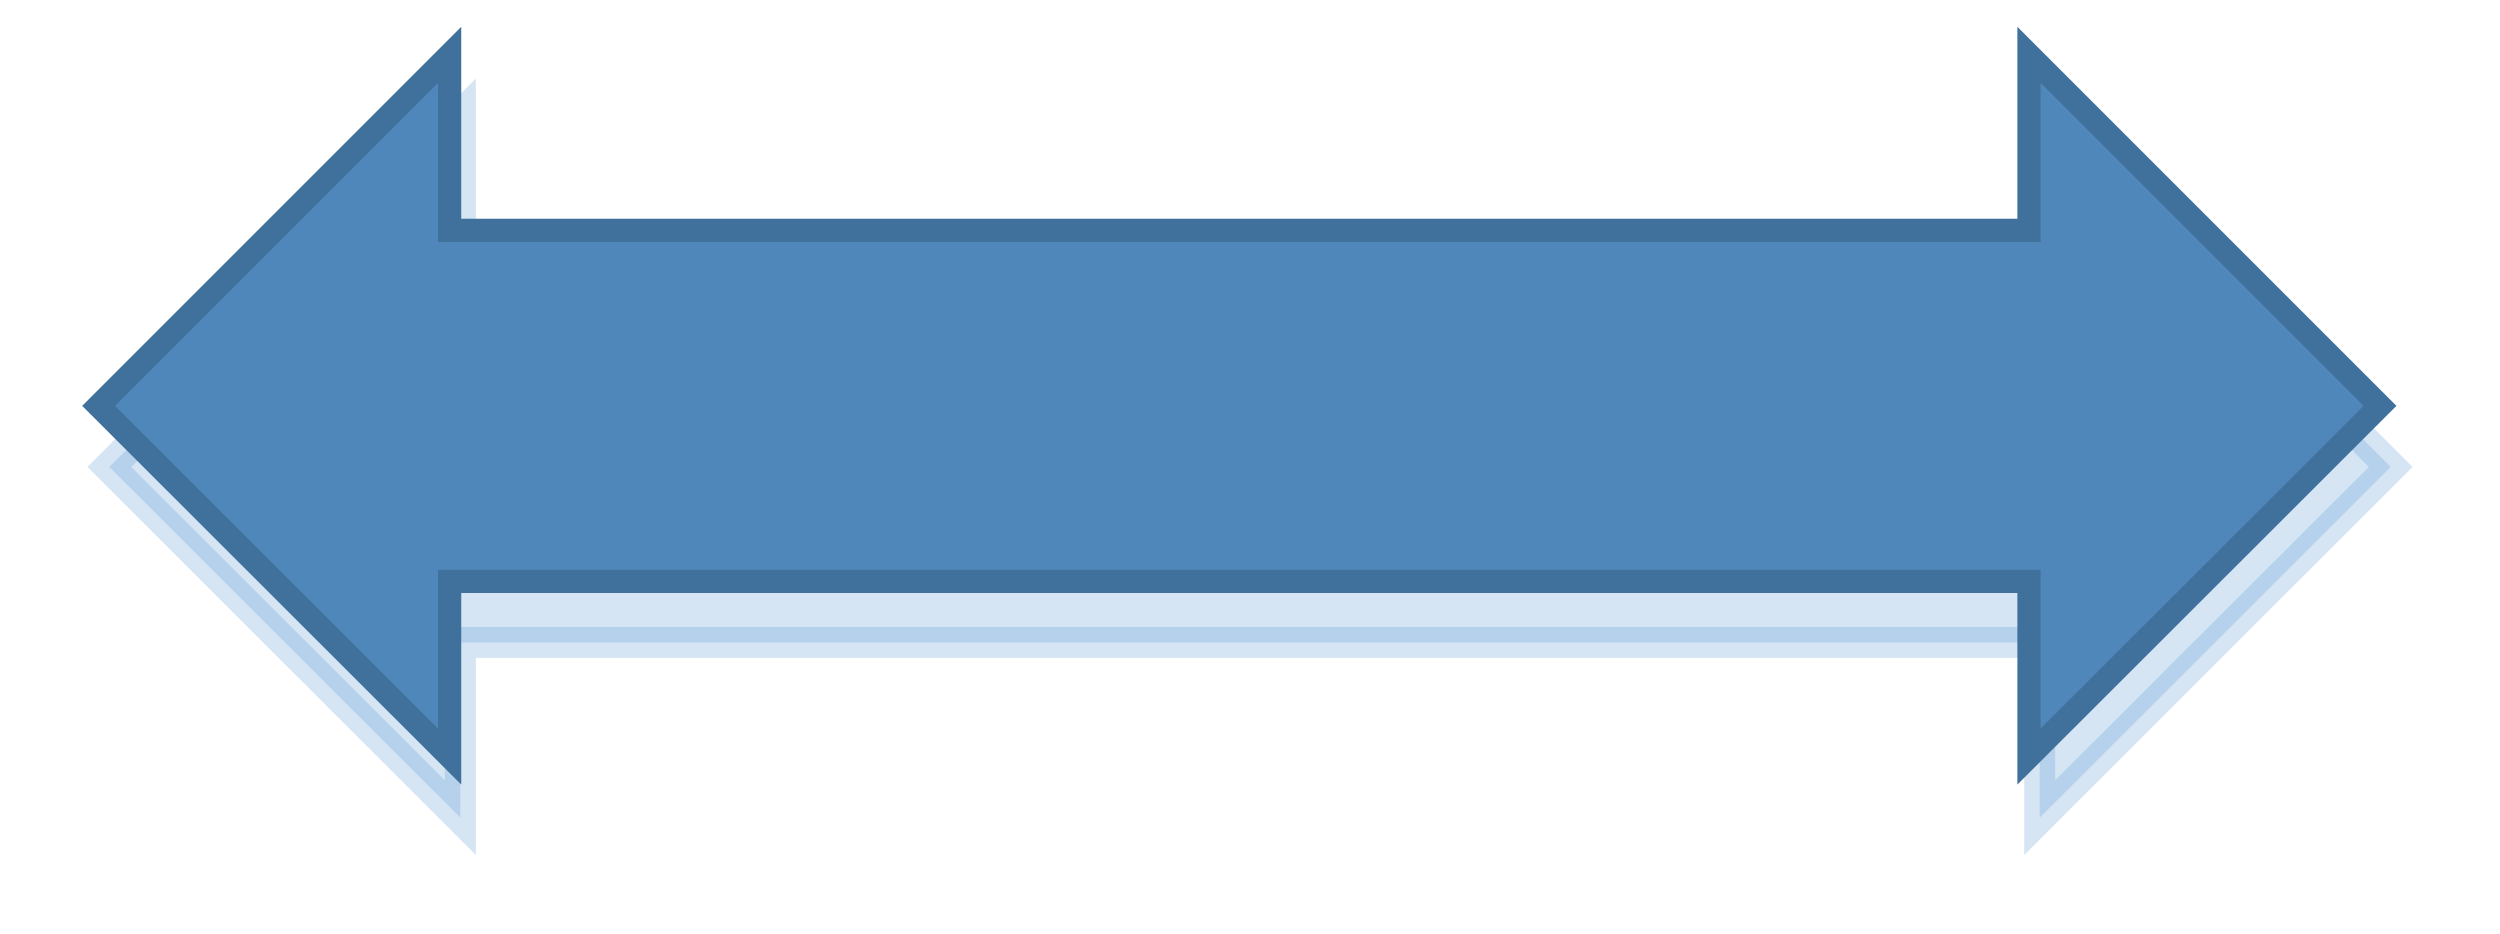 <?xml version="1.0" encoding="UTF-8" standalone="no"?>
<!DOCTYPE svg PUBLIC "-//W3C//DTD SVG 1.1//EN" "http://www.w3.org/Graphics/SVG/1.1/DTD/svg11.dtd">
<!-- Создано Microsoft Visio, экспорт SVG Документ1.svg Страница-1 -->
<svg xmlns="http://www.w3.org/2000/svg" xmlns:xlink="http://www.w3.org/1999/xlink" xmlns:ev="http://www.w3.org/2001/xml-events"
		xmlns:v="http://schemas.microsoft.com/visio/2003/SVGExtensions/" width="1.122in" height="0.419in"
		viewBox="0 0 80.761 30.136" xml:space="preserve" color-interpolation-filters="sRGB" class="st4">
	<v:documentProperties v:langID="1049" v:metric="true" v:viewMarkup="false"/>

	<style type="text/css">
	<![CDATA[
		.st1 {visibility:visible}
		.st2 {fill:#5b9bd5;fill-opacity:0.25;filter:url(#filter_2);stroke:#5b9bd5;stroke-opacity:0.25}
		.st3 {fill:#4f87bb;stroke:#40709c;stroke-width:0.75}
		.st4 {fill:none;fill-rule:evenodd;font-size:12px;overflow:visible;stroke-linecap:square;stroke-miterlimit:3}
	]]>
	</style>

	<defs id="Filters">
		<filter id="filter_2">
			<feGaussianBlur stdDeviation="2"/>
		</filter>
	</defs>
	<g v:mID="0" v:index="1" v:groupContext="foregroundPage">
		<title>Страница-1</title>
		<v:pageProperties v:drawingScale="0.0393701" v:pageScale="0.0393701" v:drawingUnits="24" v:shadowOffsetX="8.50394"
				v:shadowOffsetY="-8.50394"/>
		<g id="shape2-1" v:mID="2" v:groupContext="shape" transform="translate(3.185,-17.041)">
			<title>Простая двусторонняя стрелка</title>
			<v:userDefs>
				<v:ud v:nameU="visVersion" v:val="VT0(15):26"/>
				<v:ud v:nameU="ArrowType" v:prompt="" v:val="VT0(3):26"/>
			</v:userDefs>
			<g id="shadow2-2" v:groupContext="shadow" v:shadowOffsetX="0.345598" v:shadowOffsetY="-1.97279" v:shadowType="1"
					transform="matrix(1,0,0,1,0.346,1.973)" class="st1">
				<path d="M0 30.14 L11.34 18.8 L11.34 24.47 L62.36 24.47 L62.36 18.8 L73.7 30.14 L62.36 41.47 L62.36 35.81 L11.34
							 35.81 L11.34 41.47 L0 30.14 Z" class="st2"/>
			</g>
			<path d="M0 30.14 L11.34 18.8 L11.34 24.47 L62.36 24.47 L62.36 18.8 L73.7 30.14 L62.36 41.47 L62.36 35.81 L11.34 35.81
						 L11.34 41.47 L0 30.14 Z" class="st3"/>
		</g>
	</g>
</svg>
